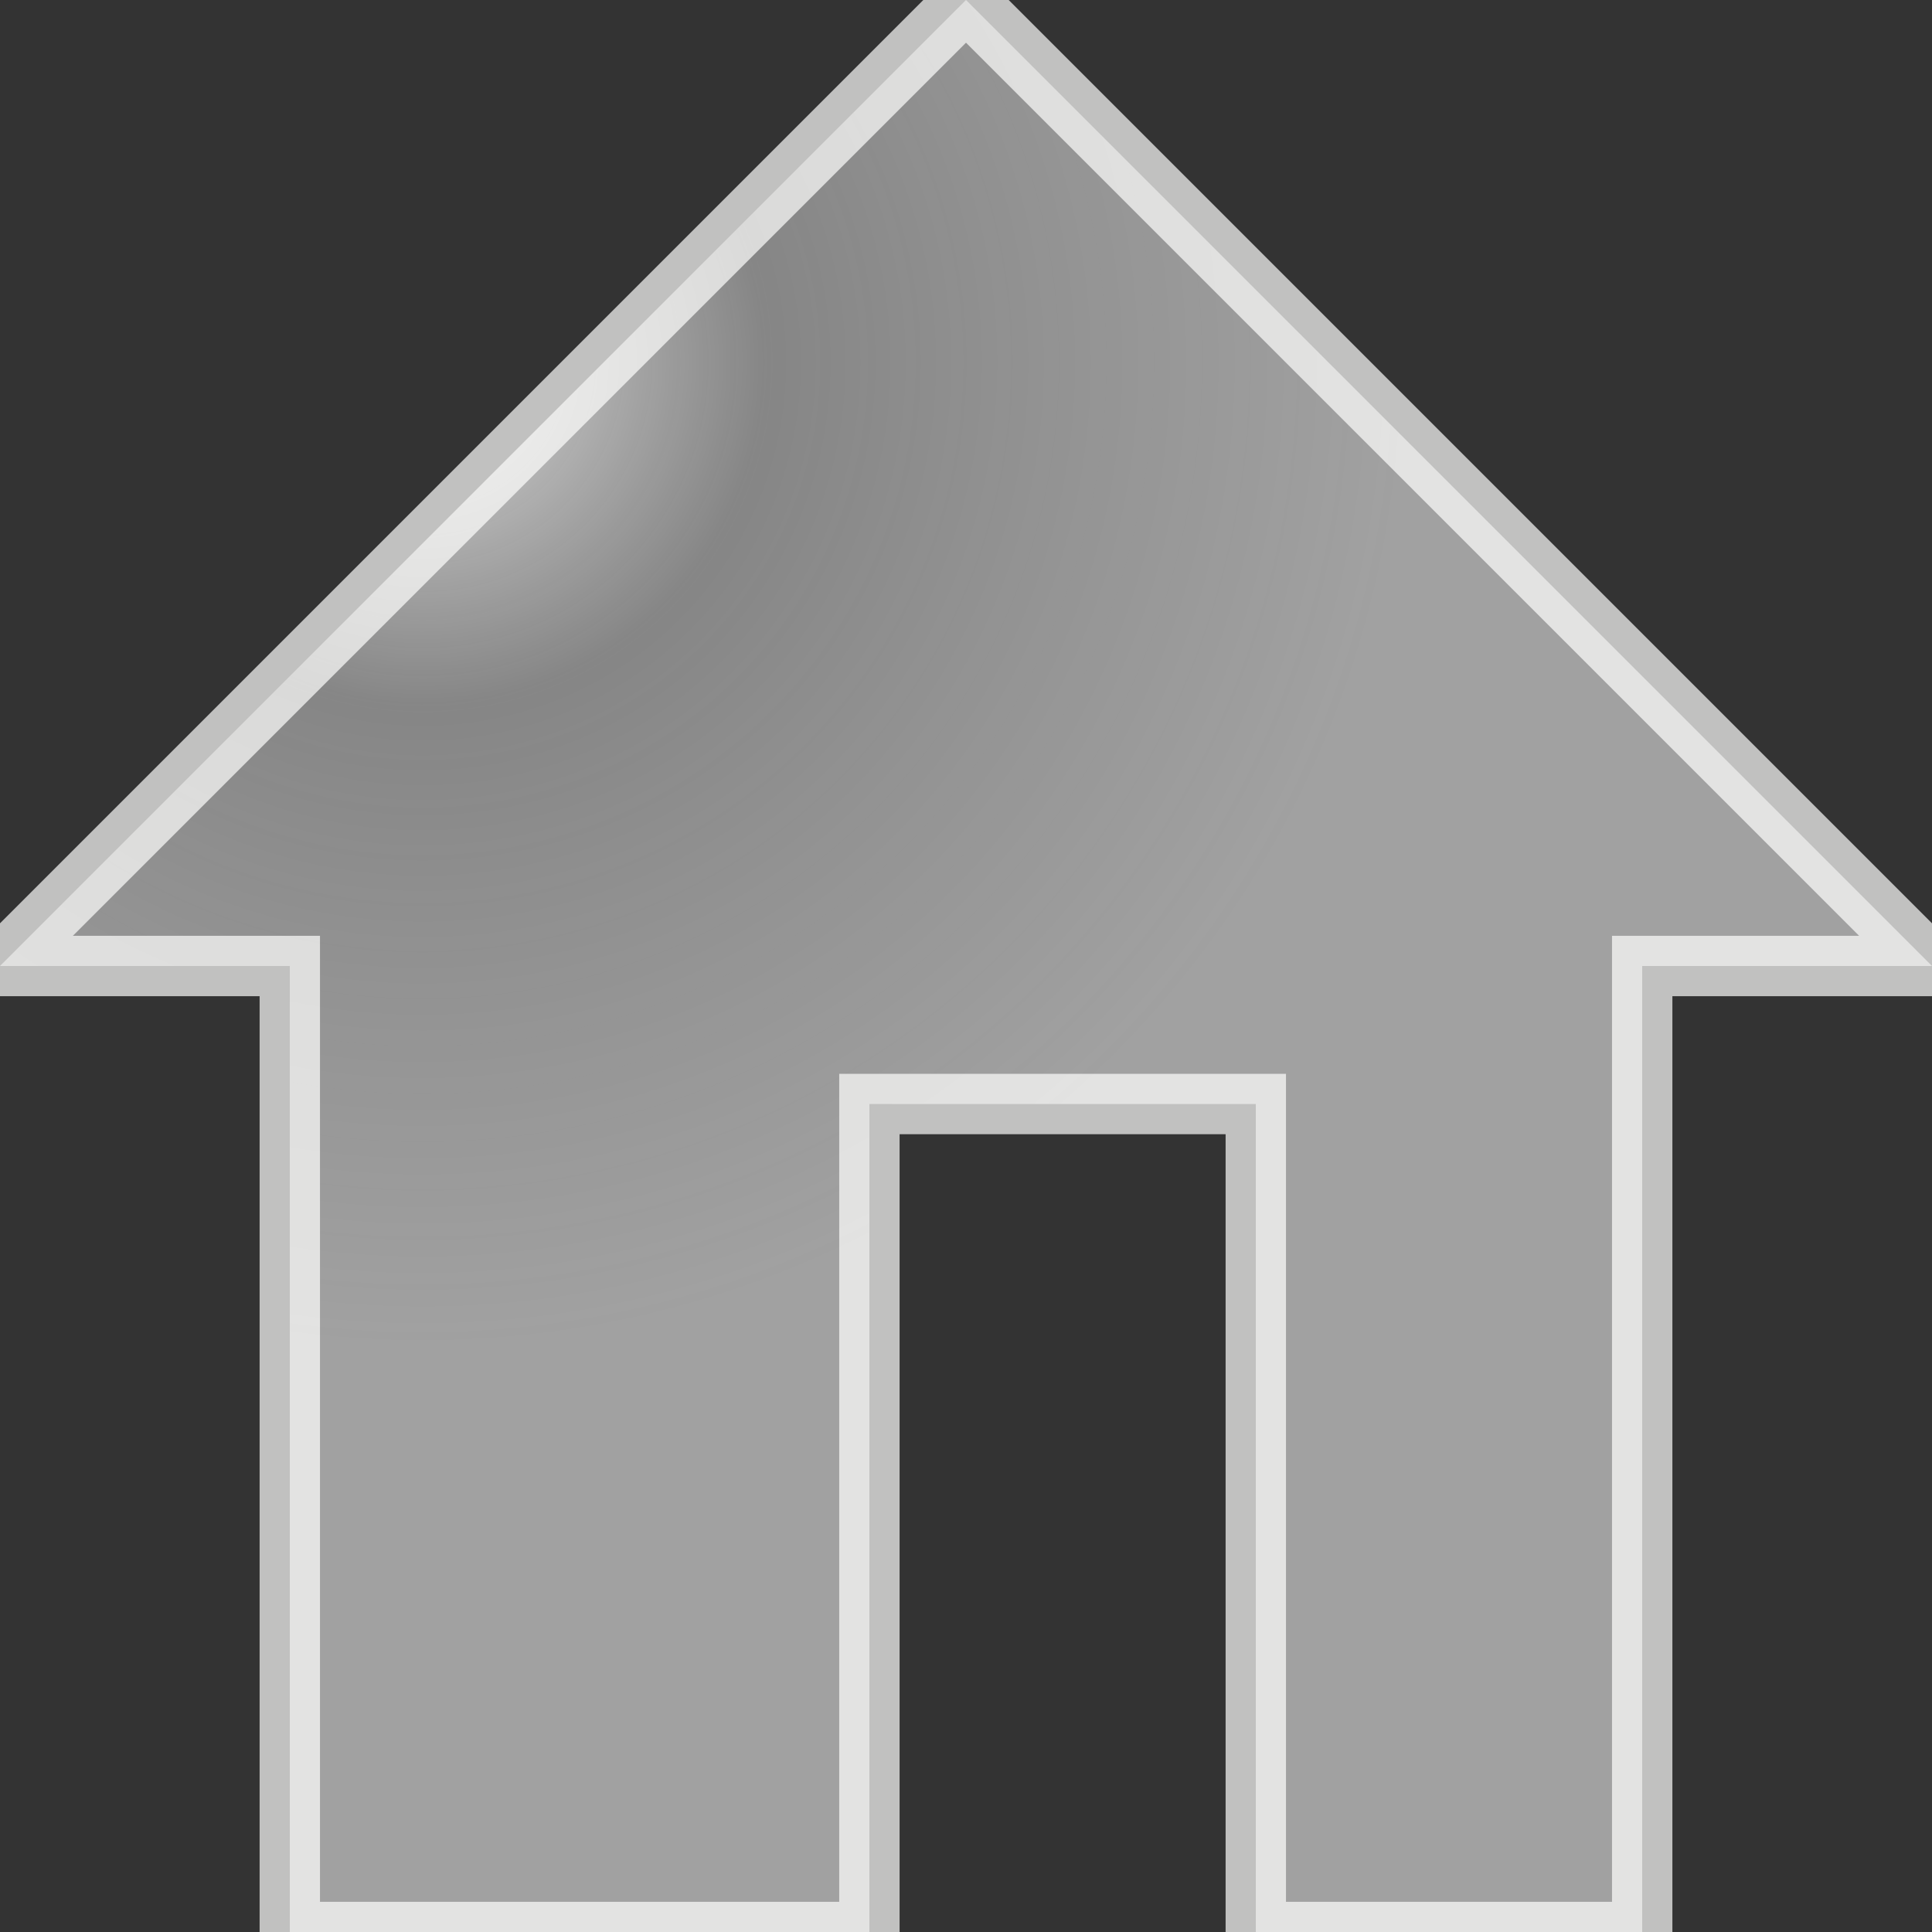 <?xml version="1.0" encoding="UTF-8" standalone="no"?>
<!-- Created with Inkscape (http://www.inkscape.org/) -->

<svg
   xmlns:dc="http://purl.org/dc/elements/1.1/"
   xmlns:cc="http://creativecommons.org/ns#"
   xmlns:rdf="http://www.w3.org/1999/02/22-rdf-syntax-ns#"
   xmlns:svg="http://www.w3.org/2000/svg"
   xmlns="http://www.w3.org/2000/svg"
   xmlns:xlink="http://www.w3.org/1999/xlink"
   xmlns:sodipodi="http://sodipodi.sourceforge.net/DTD/sodipodi-0.dtd"
   xmlns:inkscape="http://www.inkscape.org/namespaces/inkscape"
   width="128"
   height="128"
   id="svg2"
   version="1.1"
   inkscape:version="0.48.0 r9654"
   sodipodi:docname="home-grey.svg">
  <rect width="100%" height="100%" fill="#333333" stroke="none"/>
  <defs
     id="defs4">
    <linearGradient
       id="linearGradient4470">
      <stop
         id="stop4472"
         offset="0"
         style="stop-color:#ffffff;stop-opacity:0.837;" />
      <stop
         style="stop-color:#bebebe;stop-opacity:0.596;"
         offset="0.347"
         id="stop4476" />
      <stop
         style="stop-color:#b3b3b3;stop-opacity:0.863;"
         offset="1"
         id="stop4474" />
    </linearGradient>
    <linearGradient
       id="linearGradient3780">
      <stop
         style="stop-color:#ffffff;stop-opacity:0.837;"
         offset="0"
         id="stop3786" />
      <stop
         id="stop3784"
         offset="1"
         style="stop-color:#7e7e7e;stop-opacity:0.863;" />
    </linearGradient>
    <radialGradient
       inkscape:collect="always"
       xlink:href="#linearGradient4470"
       id="radialGradient4468"
       cx="28"
       cy="948.362"
       fx="28"
       fy="948.362"
       r="65.875"
       gradientTransform="translate(0,-3.7509001e-4)"
       gradientUnits="userSpaceOnUse" />
  </defs>
  <sodipodi:namedview
     id="base"
     pagecolor="#ffffff"
     bordercolor="#666666"
     borderopacity="1.0"
     inkscape:pageopacity="0.0"
     inkscape:pageshadow="2"
     inkscape:zoom="0.5"
     inkscape:cx="72.654927"
     inkscape:cy="65.038051"
     inkscape:document-units="px"
     inkscape:current-layer="layer1"
     showgrid="false"
     inkscape:window-width="906"
     inkscape:window-height="466"
     inkscape:window-x="374"
     inkscape:window-y="120"
     inkscape:window-maximized="0" />
  <g
     inkscape:label="Layer 1"
     inkscape:groupmode="layer"
     id="layer1"
     transform="translate(0,-924.362)">
    <path
       inkscape:connector-curvature="0"
       style="fill:url(#radialGradient4468);fill-opacity:1;fill-rule:evenodd;stroke-width:3pt;display:inline;stroke:#fffffe;stroke-opacity:0.696"
       id="path2998"
       d="m 19.2,988.362 0,64 38.4,0 0,-54.857 25.6,0 0,54.857 25.6,0 0,-64 19.2,0 -64,-64 -64,64 19.2,0 z" />
  </g>
</svg>
